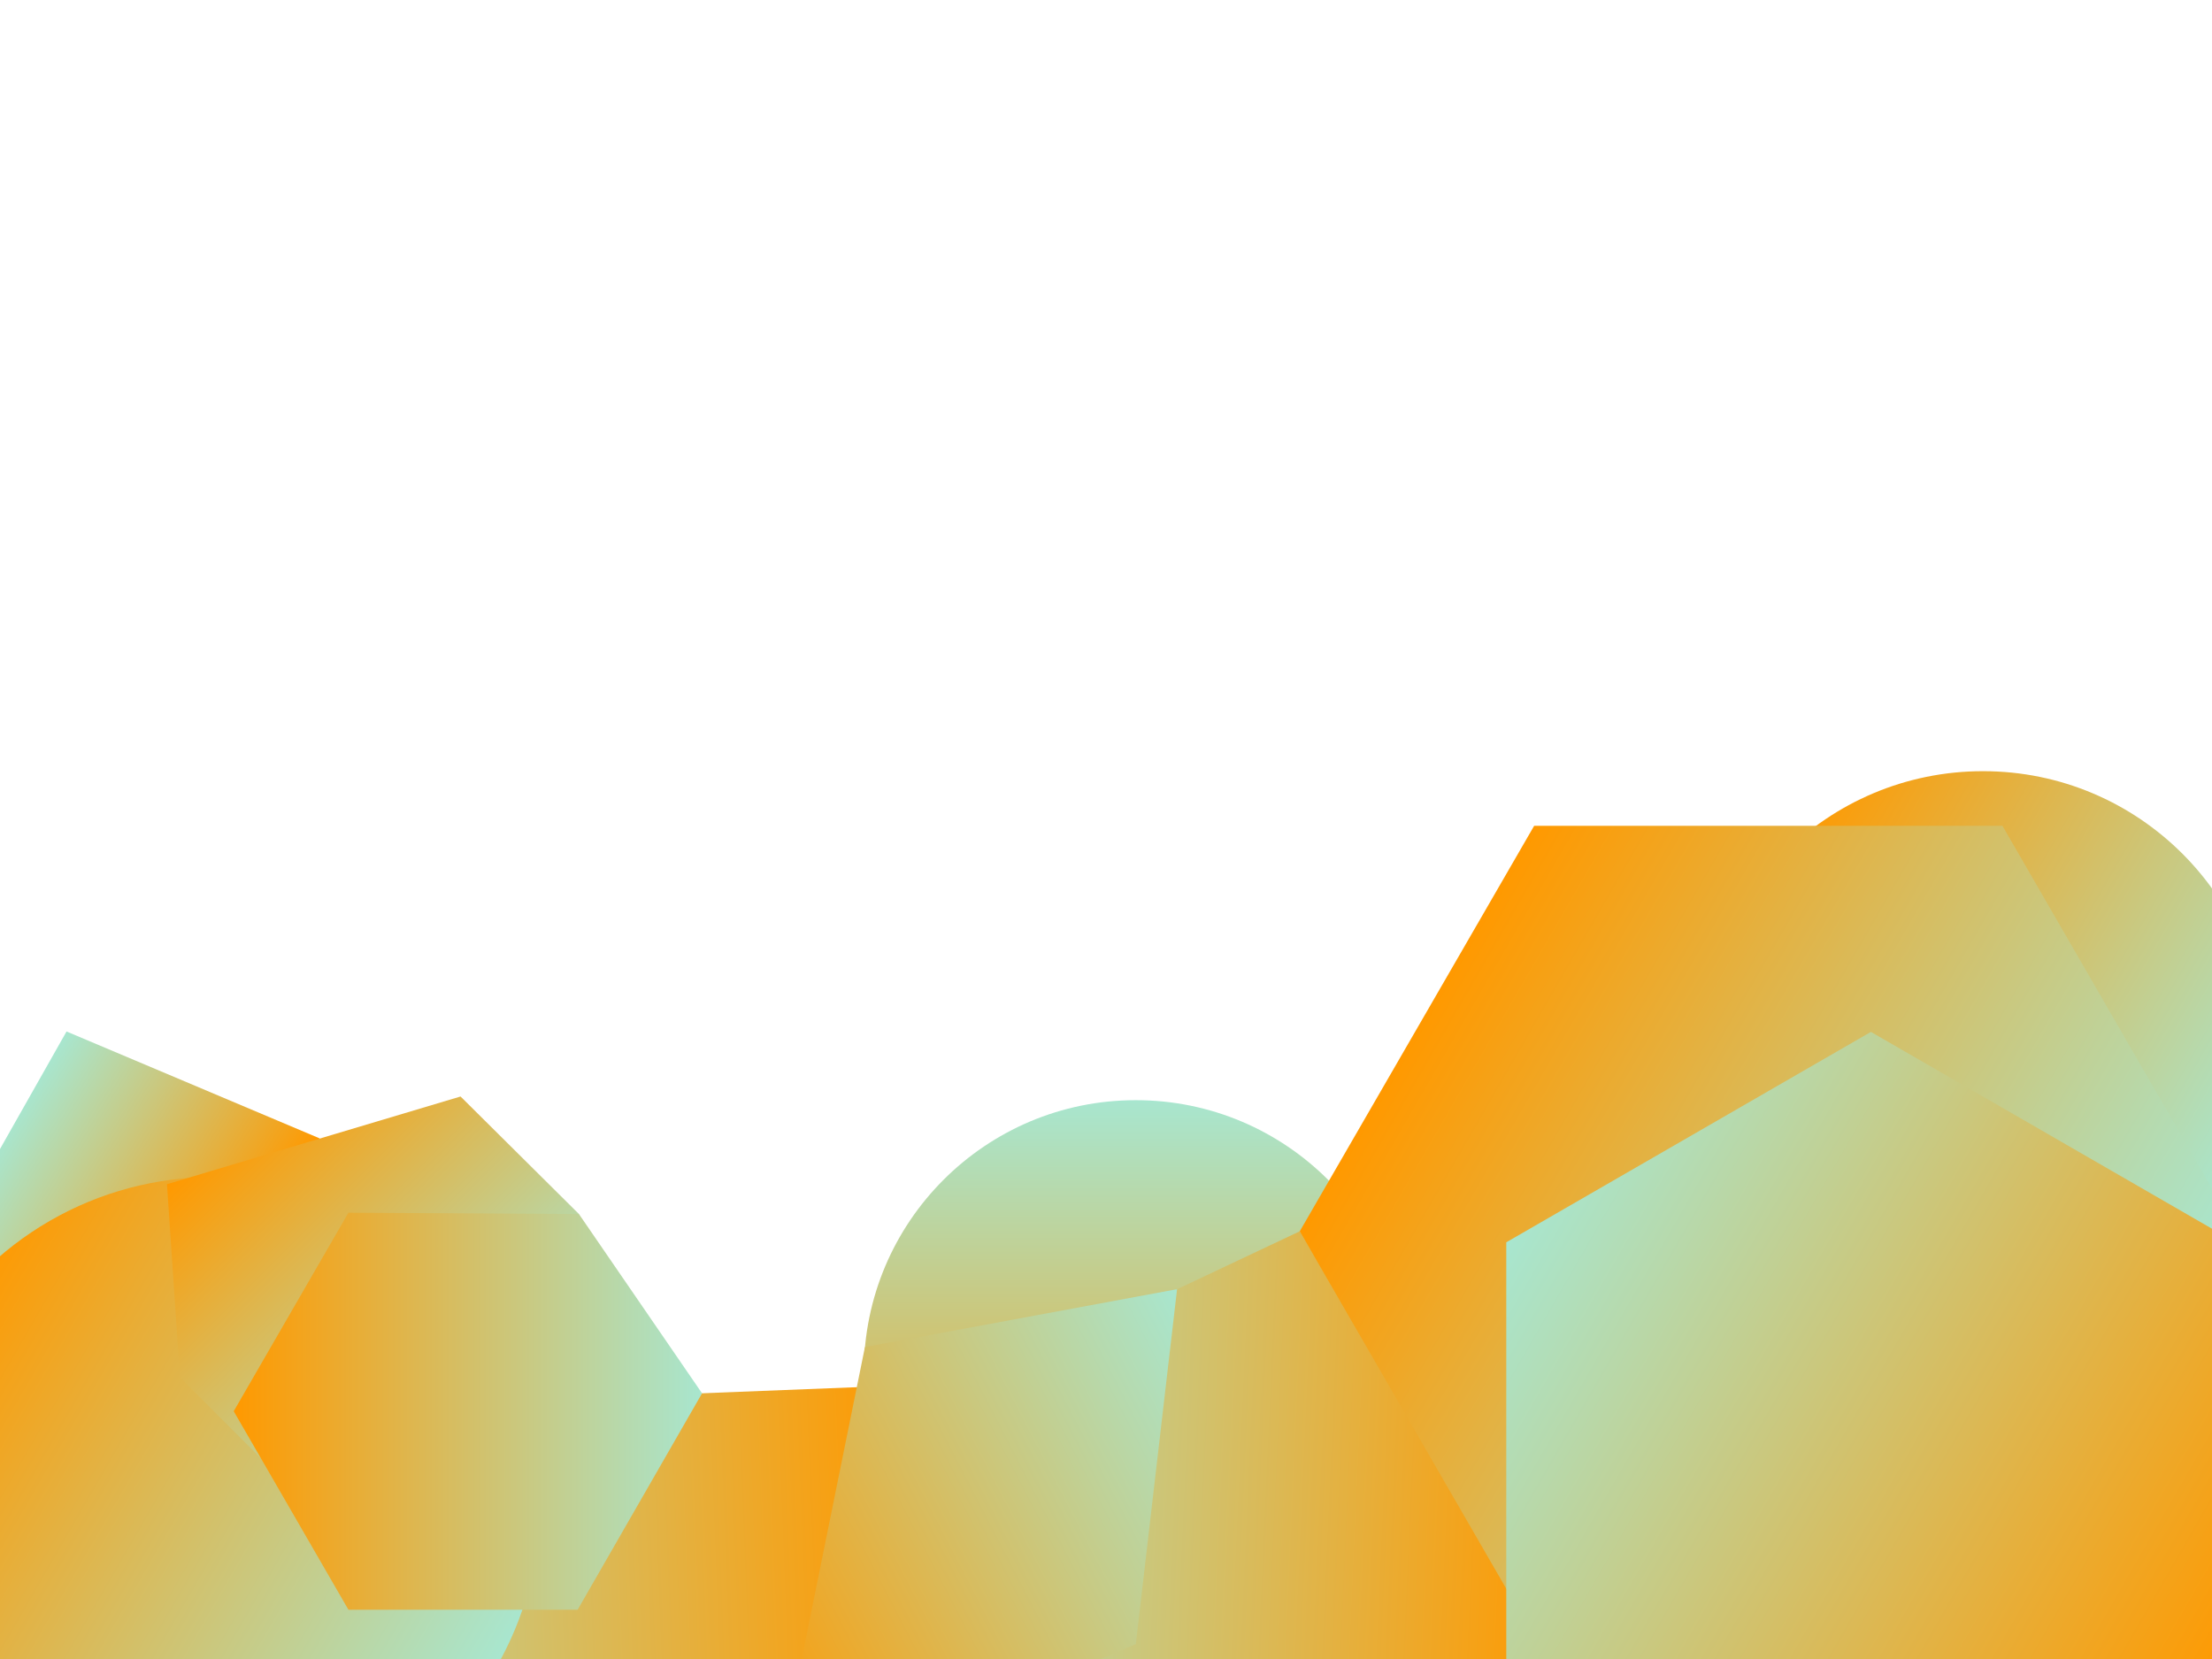 <?xml version="1.0" encoding="utf-8"?>
<!-- Generator: Adobe Illustrator 22.1.0, SVG Export Plug-In . SVG Version: 6.00 Build 0)  -->
<svg version="1.1" id="Layer_1" xmlns="http://www.w3.org/2000/svg" xmlns:xlink="http://www.w3.org/1999/xlink" x="0px" y="0px"
	 viewBox="0 0 1024 768" style="enable-background:new 0 0 1024 768;" xml:space="preserve">
<style type="text/css">
	.st0{clip-path:url(#SVGID_2_);}
	.st1{fill:url(#SVGID_3_);}
	.st2{fill:url(#SVGID_4_);}
	.st3{fill:url(#SVGID_5_);}
	.st4{fill:url(#SVGID_6_);}
	.st5{fill:url(#SVGID_7_);}
	.st6{fill:url(#SVGID_8_);}
	.st7{fill:url(#SVGID_9_);}
	.st8{fill:url(#SVGID_10_);}
	.st9{fill:url(#SVGID_11_);}
	.st10{fill:url(#SVGID_12_);}
	.st11{fill:url(#SVGID_13_);}
	.st12{fill:none;}
</style>
<g>
	<defs>
		<rect id="SVGID_1_" width="1024" height="768"/>
	</defs>
	<clipPath id="SVGID_2_">
		<use xlink:href="#SVGID_1_"  style="overflow:visible;"/>
	</clipPath>
	<g class="st0">
		
			<linearGradient id="SVGID_3_" gradientUnits="userSpaceOnUse" x1="213.806" y1="561.531" x2="124.624" y2="501.959" gradientTransform="matrix(1.27 -0.21 0.163 0.987 -251.849 78.337)">
			<stop  offset="0" style="stop-color:#ff9900"/>
			<stop  offset="1" style="stop-color:#a8e6cf"/>
		</linearGradient>
		<polygon class="st1" points="89,606.4 -49.3,619 30.8,477.5 148,527 		"/>
		
			<linearGradient id="SVGID_4_" gradientUnits="userSpaceOnUse" x1="1155.865" y1="742.487" x2="1319.251" y2="742.487" gradientTransform="matrix(-2.116 8.282802e-02 -4.861591e-02 -1.242 2901.832 1569.255)">
			<stop  offset="0" style="stop-color:#ff9900"/>
			<stop  offset="1" style="stop-color:#a8e6cf"/>
		</linearGradient>
		<polygon class="st2" points="70.4,655 416.1,641.4 424,844.3 78.3,857.9 		"/>
		
			<linearGradient id="SVGID_5_" gradientUnits="userSpaceOnUse" x1="1262.025" y1="105.177" x2="999.934" y2="-46.142" gradientTransform="matrix(-1 0 0 -1 1229.668 725.673)">
			<stop  offset="0" style="stop-color:#ff9900"/>
			<stop  offset="1" style="stop-color:#a8e6cf"/>
		</linearGradient>
		<circle class="st3" cx="98.7" cy="696.2" r="151.3"/>
		
			<linearGradient id="SVGID_6_" gradientUnits="userSpaceOnUse" x1="1198.938" y1="231.819" x2="946.815" y2="231.819" gradientTransform="matrix(-0.513 -0.513 0.707 -0.707 551.898 1303.904)">
			<stop  offset="0" style="stop-color:#ff9900"/>
			<stop  offset="1" style="stop-color:#a8e6cf"/>
		</linearGradient>
		<polygon class="st4" points="268,562 229.9,654.3 137.7,692 83.3,637.6 77.3,548.2 213.2,507.6 		"/>
		<linearGradient id="SVGID_7_" gradientUnits="userSpaceOnUse" x1="525.811" y1="761.14" x2="525.811" y2="509.335">
			<stop  offset="0" style="stop-color:#ff9900"/>
			<stop  offset="1" style="stop-color:#a8e6cf"/>
		</linearGradient>
		<circle class="st5" cx="525.8" cy="635.2" r="125.9"/>
		
			<linearGradient id="SVGID_8_" gradientUnits="userSpaceOnUse" x1="599.427" y1="984.109" x2="319.886" y2="822.716" gradientTransform="matrix(0.888 -0.461 0.461 0.888 -265.25 132.555)">
			<stop  offset="0" style="stop-color:#ff9900"/>
			<stop  offset="1" style="stop-color:#a8e6cf"/>
		</linearGradient>
		<polygon class="st6" points="718.5,766.1 508.8,875 399.9,665.3 601.7,570 		"/>
		
			<linearGradient id="SVGID_9_" gradientUnits="userSpaceOnUse" x1="280.882" y1="832.413" x2="494.452" y2="832.413" gradientTransform="matrix(1.142 -0.593 0.461 0.888 -381.674 192.978)">
			<stop  offset="0" style="stop-color:#ff9900"/>
			<stop  offset="1" style="stop-color:#a8e6cf"/>
		</linearGradient>
		<polygon class="st7" points="525.8,761.1 357.9,833.3 400.4,623.6 544.9,596.8 		"/>
		
			<linearGradient id="SVGID_10_" gradientUnits="userSpaceOnUse" x1="424.752" y1="303.341" x2="198.508" y2="172.719" gradientTransform="matrix(-1 0 0 -1 1229.668 725.673)">
			<stop  offset="0" style="stop-color:#ff9900"/>
			<stop  offset="1" style="stop-color:#a8e6cf"/>
		</linearGradient>
		<circle class="st8" cx="918" cy="487.6" r="130.6"/>
		
			<linearGradient id="SVGID_11_" gradientUnits="userSpaceOnUse" x1="573.722" y1="249.531" x2="248.481" y2="61.753" gradientTransform="matrix(-1 0 0 -1 1229.668 725.673)">
			<stop  offset="0" style="stop-color:#ff9900"/>
			<stop  offset="1" style="stop-color:#a8e6cf"/>
		</linearGradient>
		<polygon class="st9" points="927,382.3 1035.4,570 927,757.8 710.2,757.8 601.7,570 710.2,382.3 		"/>
		
			<linearGradient id="SVGID_12_" gradientUnits="userSpaceOnUse" x1="3806.817" y1="-3053.153" x2="3611.926" y2="-2715.593" gradientTransform="matrix(-4.489700e-11 1 -1 -4.489700e-11 -2018.293 -3036.801)">
			<stop  offset="0" style="stop-color:#ff9900"/>
			<stop  offset="1" style="stop-color:#a8e6cf"/>
		</linearGradient>
		<polygon class="st10" points="697.3,575.1 866.1,477.7 1034.9,575.1 1034.9,770 866.1,867.5 697.3,770 		"/>
		
			<linearGradient id="SVGID_13_" gradientUnits="userSpaceOnUse" x1="1121.439" y1="72.363" x2="904.668" y2="72.363" gradientTransform="matrix(-1 0 0 -1 1229.668 725.673)">
			<stop  offset="0" style="stop-color:#ff9900"/>
			<stop  offset="1" style="stop-color:#a8e6cf"/>
		</linearGradient>
		<polygon class="st11" points="268,562 325,645 267.4,745.2 161.3,745.2 108.2,653.3 161.3,561.4 		"/>
		<rect class="st12" width="1024" height="768"/>
	</g>
</g>
</svg>
